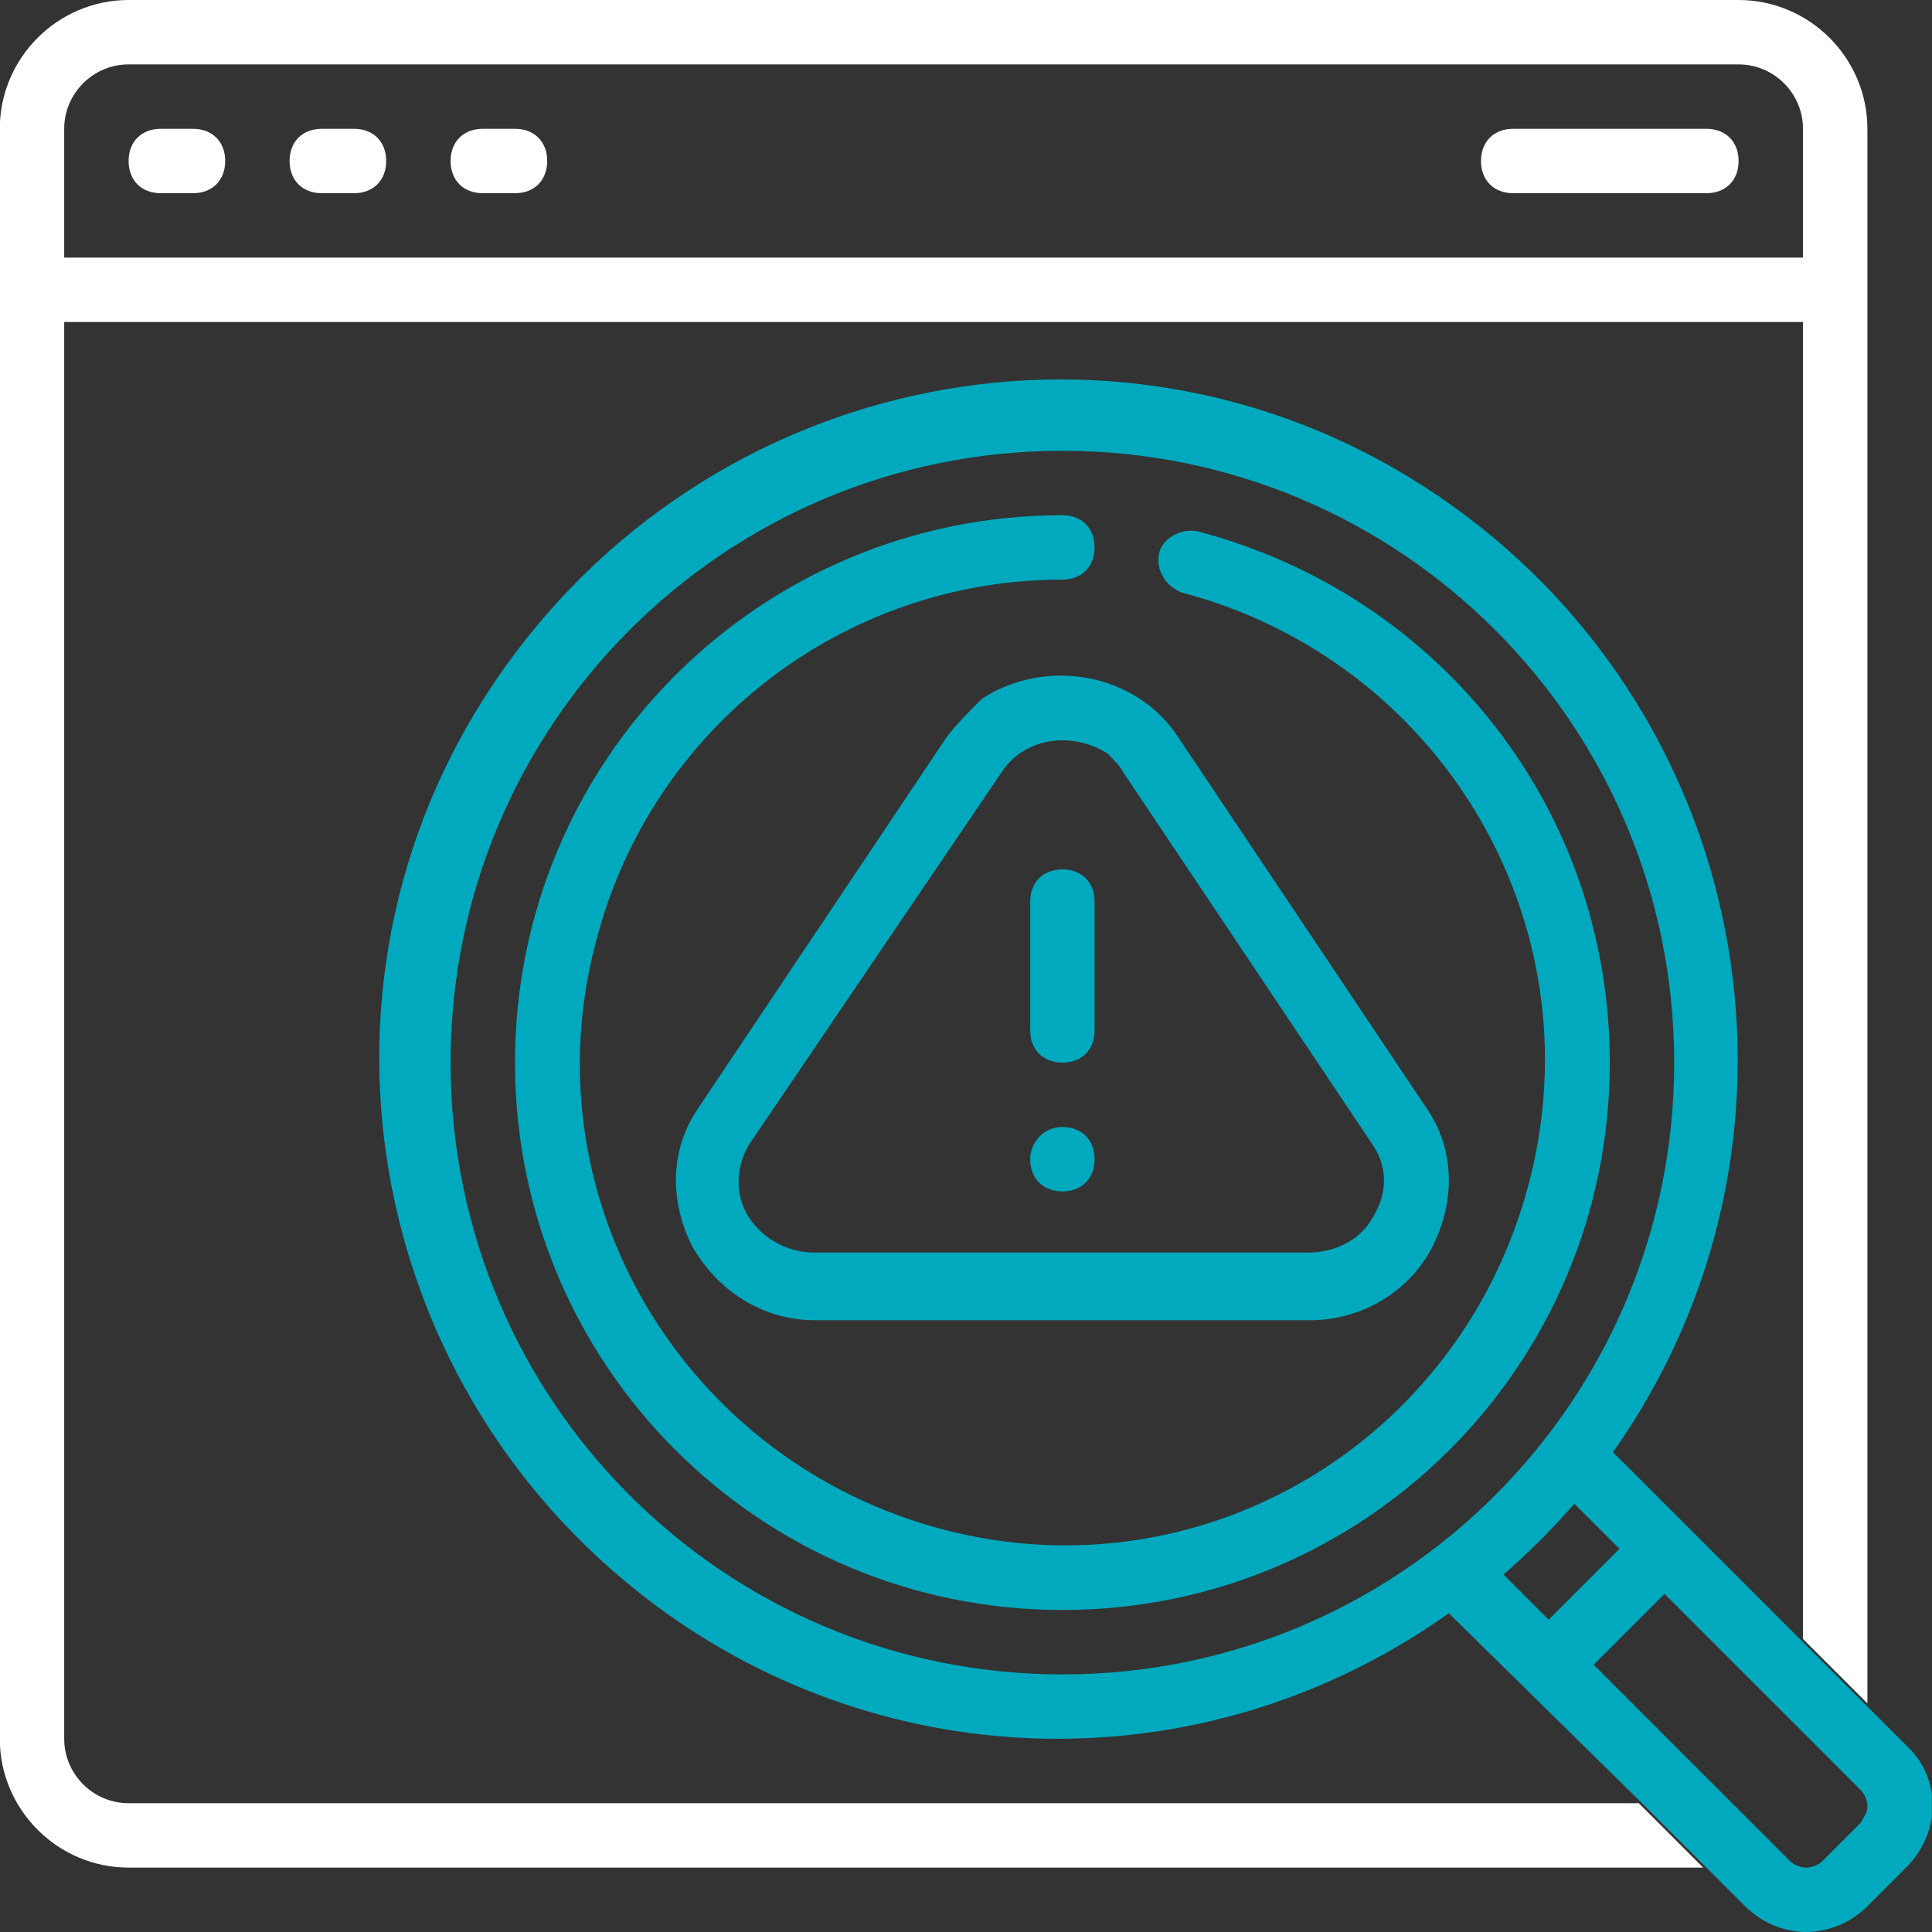 <svg width="93" height="93" viewBox="0 0 93 93" fill="none" xmlns="http://www.w3.org/2000/svg">
<rect x="0" y="0" width="93" height="93" fill="#333333" stroke="none"/>
<g clip-path="url(#clip0_889_1048)">
<path d="M91.75 84.01L89.89 82.15L86.79 79.05L77.645 69.905C88.03 55.18 84.62 34.875 69.895 24.335C55.17 13.795 34.865 17.36 24.325 32.085C13.785 46.81 17.35 67.115 32.075 77.655C43.39 85.715 58.425 85.715 69.74 77.655L79.04 86.8L82.14 89.9L84 91.76C84.775 92.535 85.86 93 86.945 93C88.03 93 89.115 92.535 89.89 91.76L91.75 89.9C93.455 88.195 93.455 85.56 91.75 84.01ZM51.14 80.6C34.865 80.6 21.69 67.425 21.69 51.15C21.69 34.875 34.865 21.7 51.14 21.7C67.415 21.7 80.59 34.875 80.59 51.15C80.59 67.425 67.415 80.6 51.14 80.6ZM72.375 75.795C73.615 74.71 74.7 73.625 75.785 72.385L77.955 74.555L74.545 77.965L72.375 75.795ZM89.58 87.73L87.72 89.59C87.565 89.745 87.255 89.9 86.945 89.9C86.635 89.9 86.325 89.745 86.17 89.59L76.715 80.135L80.125 76.725L89.58 86.18C89.735 86.335 89.89 86.645 89.89 86.955C89.89 87.265 89.735 87.42 89.58 87.73Z" fill="#00A9BD"/>
<path d="M6.19 86.8C4.485 86.8 3.09 85.405 3.09 83.7V15.5H86.79V78.895L89.89 81.995V6.2C89.89 2.79 87.1 0 83.69 0H6.19C2.78 0 -0.01 2.79 -0.01 6.2V83.7C-0.01 87.11 2.78 89.9 6.19 89.9H81.985L78.885 86.8H6.19ZM3.09 6.2C3.09 4.495 4.485 3.1 6.19 3.1H83.69C85.395 3.1 86.79 4.495 86.79 6.2V12.4H3.09V6.2Z" fill="white"/>
<path d="M45.56 35.495L33.625 53.32C32.23 55.335 32.23 57.815 33.315 59.985C34.555 62.155 36.725 63.55 39.205 63.55H63.075C65.555 63.55 67.88 62.155 68.965 59.985C70.05 57.815 70.05 55.335 68.655 53.32L56.72 35.495C54.705 32.395 50.365 31.62 47.265 33.635C46.645 34.255 46.025 34.875 45.56 35.495ZM54.085 37.2L66.02 55.025C66.795 56.11 66.795 57.35 66.175 58.435C65.555 59.675 64.315 60.295 62.92 60.295H39.205C37.81 60.295 36.57 59.52 35.95 58.435C35.33 57.35 35.485 55.955 36.105 55.025L48.195 37.2C49.28 35.495 51.605 35.185 53.31 36.27C53.62 36.58 53.93 36.89 54.085 37.2Z" fill="#00A9BD"/>
<path d="M7.74 9.3H9.29C10.22 9.3 10.84 8.68 10.84 7.75C10.84 6.82 10.22 6.2 9.29 6.2H7.74C6.81 6.2 6.19 6.82 6.19 7.75C6.19 8.68 6.81 9.3 7.74 9.3Z" fill="white"/>
<path d="M15.49 9.3H17.04C17.97 9.3 18.59 8.68 18.59 7.75C18.59 6.82 17.97 6.2 17.04 6.2H15.49C14.56 6.2 13.94 6.82 13.94 7.75C13.94 8.68 14.56 9.3 15.49 9.3Z" fill="white"/>
<path d="M23.24 9.3H24.79C25.72 9.3 26.34 8.68 26.34 7.75C26.34 6.82 25.72 6.2 24.79 6.2H23.24C22.31 6.2 21.69 6.82 21.69 7.75C21.69 8.68 22.31 9.3 23.24 9.3Z" fill="white"/>
<path d="M72.84 9.3H82.14C83.07 9.3 83.69 8.68 83.69 7.75C83.69 6.82 83.07 6.2 82.14 6.2H72.84C71.91 6.2 71.29 6.82 71.29 7.75C71.29 8.68 71.91 9.3 72.84 9.3Z" fill="white"/>
<path d="M57.65 25.575C56.875 25.42 55.945 25.885 55.79 26.66C55.635 27.435 56.1 28.21 56.875 28.52C69.275 31.775 76.87 44.33 73.615 56.885C70.36 69.44 57.805 76.88 45.405 73.625C33.005 70.37 25.41 57.815 28.665 45.415C31.3 35.03 40.6 27.9 51.14 27.9C52.07 27.9 52.69 27.28 52.69 26.35C52.69 25.42 52.07 24.8 51.14 24.8C36.57 24.8 24.79 36.58 24.79 51.15C24.79 65.72 36.57 77.5 51.14 77.5C65.71 77.5 77.49 65.72 77.49 51.15C77.49 39.06 69.43 28.675 57.65 25.575Z" fill="#00A9BD"/>
<path d="M49.59 43.4V49.6C49.59 50.53 50.21 51.15 51.14 51.15C52.07 51.15 52.69 50.53 52.69 49.6V43.4C52.69 42.47 52.07 41.85 51.14 41.85C50.21 41.85 49.59 42.47 49.59 43.4Z" fill="#00A9BD"/>
<path d="M51.14 54.25C50.21 54.25 49.59 55.025 49.59 55.8C49.59 56.73 50.21 57.35 51.14 57.35C52.07 57.35 52.69 56.73 52.69 55.8C52.69 54.87 52.07 54.25 51.14 54.25Z" fill="#00A9BD"/>
</g>
<defs>
<clipPath id="clip0_889_1048">
<rect width="93" height="93" fill="white" transform="translate(-0.01)"/>
</clipPath>
</defs>
</svg>

